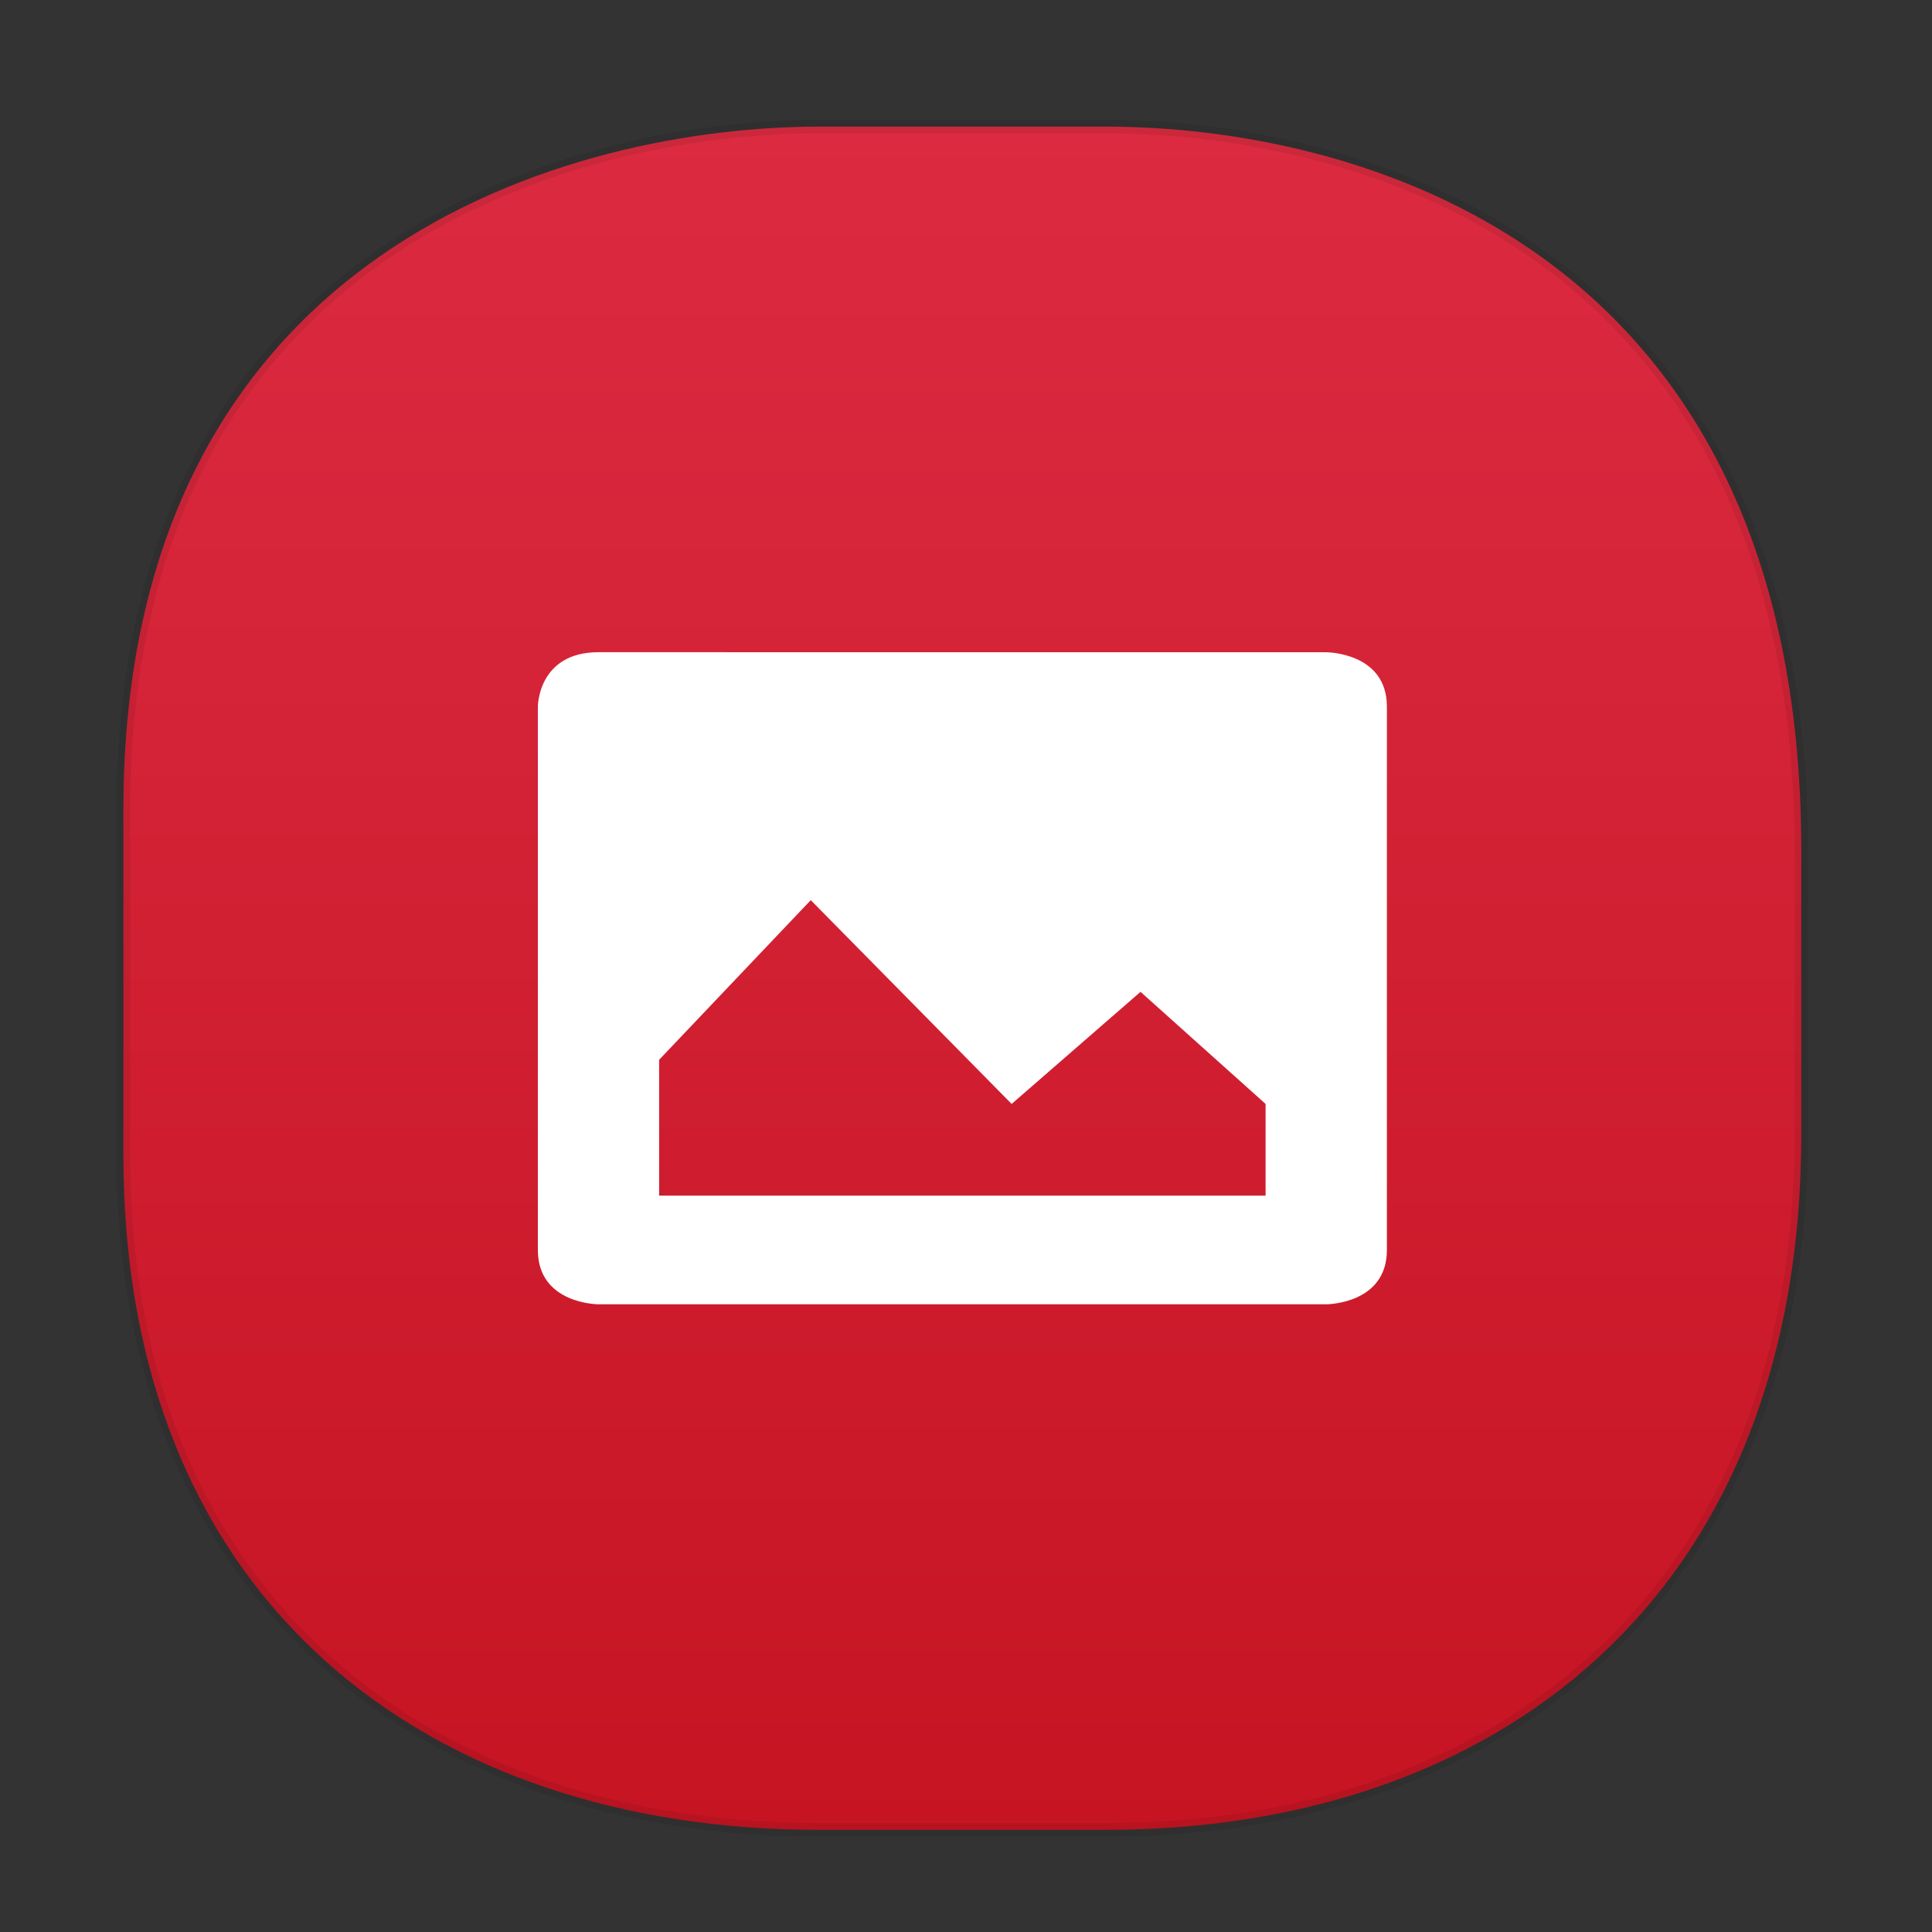 <?xml version="1.0" encoding="UTF-8" standalone="no"?>
<svg xmlns:osb="http://www.openswatchbook.org/uri/2009/osb" xmlns:dc="http://purl.org/dc/elements/1.1/" xmlns:cc="http://creativecommons.org/ns#" xmlns:rdf="http://www.w3.org/1999/02/22-rdf-syntax-ns#" xmlns:svg="http://www.w3.org/2000/svg" xmlns="http://www.w3.org/2000/svg" xmlns:xlink="http://www.w3.org/1999/xlink" xmlns:sodipodi="http://sodipodi.sourceforge.net/DTD/sodipodi-0.dtd" xmlns:inkscape="http://www.inkscape.org/namespaces/inkscape" width="48" height="48" version="1.1" id="svg38" sodipodi:docname="4kslideshowmaker.svg" inkscape:version="0.92.2pre0 (973e216, 2017-07-25)">
  <rect width="100%" height="100%" fill="#333333" stroke="none"/>
  <sodipodi:namedview pagecolor="#ffffff" bordercolor="#666666" borderopacity="1" objecttolerance="10" gridtolerance="10" guidetolerance="10" inkscape:pageopacity="0" inkscape:pageshadow="2" inkscape:window-width="1360" inkscape:window-height="682" id="namedview40" showgrid="false" inkscape:zoom="6.9532163" inkscape:cx="48.021473" inkscape:cy="28.447058" inkscape:window-x="0" inkscape:window-y="0" inkscape:window-maximized="1" inkscape:current-layer="svg38" showguides="false"/>
  <defs id="defs22">
    <linearGradient id="linearGradient4488">
      <stop id="stop4490" style="stop-color:#000000;stop-opacity:0.047" offset="0"/>
      <stop id="stop4492" style="stop-color:#000000;stop-opacity:0" offset="1"/>
    </linearGradient>
    <linearGradient id="linearGradient4154">
      <stop offset="0" style="stop-color:#000000;stop-opacity:1" id="stop2"/>
      <stop offset="1" style="stop-color:#000000;stop-opacity:0" id="stop4"/>
    </linearGradient>
    <linearGradient id="linearGradient4192">
      <stop style="stop-color:#272b2d;stop-opacity:1" offset="0" id="stop7"/>
      <stop style="stop-color:#33393e;stop-opacity:1" offset="1" id="stop9"/>
    </linearGradient>
    <linearGradient id="linearGradient4140">
      <stop style="stop-color:#279646;stop-opacity:1" offset="0" id="stop12"/>
      <stop style="stop-color:#76ff68;stop-opacity:1" offset="1" id="stop14"/>
    </linearGradient>
    <linearGradient xlink:href="#linearGradient4140" id="linearGradient4146" x1="24.705" y1="43.939" x2="25.061" y2="4.405" gradientUnits="userSpaceOnUse" gradientTransform="translate(-51.051)"/>
    <linearGradient xlink:href="#linearGradient4192" id="linearGradient4166" x1="31" y1="34" x2="31" y2="24" gradientUnits="userSpaceOnUse"/>
    <linearGradient xlink:href="#linearGradient4192" id="linearGradient4168" x1="18" y1="34" x2="18" y2="24" gradientUnits="userSpaceOnUse"/>
    <linearGradient xlink:href="#linearGradient4154" id="linearGradient4182" x1="13" y1="24" x2="30" y2="41" gradientUnits="userSpaceOnUse"/>
    <linearGradient xlink:href="#linearGradient4154" id="linearGradient4190" x1="29" y1="26" x2="36" y2="33" gradientUnits="userSpaceOnUse"/>
    <style id="style4511">.cls-1{fill:#8e8e8e;}.cls-2{fill:none;stroke:#8e8e8e;stroke-linecap:square;stroke-miterlimit:10;}</style>
    <linearGradient gradientUnits="userSpaceOnUse" x2="13" y2="4" x1="43" y1="40" id="a">
      <stop id="stop2-36753" stop-color="#f27935"/>
      <stop id="stop4-562" stop-color="#f2784b" offset="1"/>
    </linearGradient>
    <linearGradient gradientUnits="userSpaceOnUse" x2="38" y2="41" x1="24.13" y1="27.13" id="b">
      <stop id="stop7-912" stop-color="#292c2f"/>
      <stop id="stop9-70" stop-opacity="0" offset="1"/>
    </linearGradient>
    <linearGradient id="a-36753" y1="527.8" y2="504.8" gradientUnits="userSpaceOnUse" x2="0" gradientTransform="translate(-384.57 504.56)">
      <stop stop-color="#ffffff" id="stop2-56"/>
      <stop offset="1" stop-color="#ffffff" stop-opacity="0" id="stop4-29"/>
    </linearGradient>
    <linearGradient id="b-1" y1="4" x1="8" y2="18" gradientUnits="userSpaceOnUse" x2="22" gradientTransform="translate(-3.051,1008.631)">
      <stop stop-color="#292c2f" id="stop7-27"/>
      <stop offset="1" stop-opacity="0" id="stop9-0"/>
    </linearGradient>
    <linearGradient id="c" y1="520.8" y2="503.8" gradientUnits="userSpaceOnUse" x2="0" gradientTransform="translate(-384.57 504.56)">
      <stop stop-color="#197cf1" id="stop12-936"/>
      <stop offset="1" stop-color="#20bcfa" id="stop14-06"/>
    </linearGradient>
    <linearGradient id="d" y1="1050.34" y2="1038.36" gradientUnits="userSpaceOnUse" x2="0" gradientTransform="matrix(-2.835 0 0 2.839 47.655-1933.28)">
      <stop stop-color="#c61423" id="stop17"/>
      <stop offset="1" stop-color="#dc2b41" id="stop19"/>
    </linearGradient>
    <linearGradient id="e" y1="543.8" y2="503.8" gradientUnits="userSpaceOnUse" x2="0" gradientTransform="matrix(1.125 0 0 1-435.64 504.56)">
      <stop stop-color="#1d1e1e" id="stop22"/>
      <stop offset="1" stop-color="#44484c" id="stop24"/>
    </linearGradient>
    <linearGradient gradientTransform="translate(8,-1)" x2="28.614" gradientUnits="userSpaceOnUse" y2="24.614" x1="8" y1="4" id="b-3">
      <stop id="stop7-6" stop-color="#292c2f"/>
      <stop id="stop9-7" stop-opacity="0" offset="1"/>
    </linearGradient>
    <linearGradient id="d-5" y1="1050.34" y2="1038.36" gradientUnits="userSpaceOnUse" x2="0" gradientTransform="matrix(-2.835,0,0,2.839,-0.43,-1931.599)">
      <stop stop-color="#c61423" id="stop17-3"/>
      <stop offset="1" stop-color="#dc2b41" id="stop19-5"/>
    </linearGradient>
    <linearGradient id="d-2" y1="1050.34" y2="1038.36" gradientUnits="userSpaceOnUse" x2="0" gradientTransform="matrix(-1.088,0,0,1.089,-14.257,-100.392)">
      <stop stop-color="#c61423" id="stop17-9"/>
      <stop offset="1" stop-color="#dc2b41" id="stop19-1"/>
    </linearGradient>
    <linearGradient id="c-29" y1="523.8" x1="403.57" y2="536.8" x2="416.57" gradientUnits="userSpaceOnUse" gradientTransform="translate(-335.655,-499.8)">
      <stop stop-color="#292c2f" id="stop2-1"/>
      <stop offset="1" stop-opacity="0" id="stop4-2"/>
    </linearGradient>
    <linearGradient xlink:href="#b-2" id="linearGradient4189" x1="14.369" y1="22.522" x2="26.522" y2="22.522" gradientUnits="userSpaceOnUse"/>
    <linearGradient x1="428.816" gradientTransform="translate(-384.57,-499.8)" gradientUnits="userSpaceOnUse" x2="388.865" y2="499.679" y1="547.634" id="a-8">
      <stop stop-color="#2a2c2f" id="stop8"/>
      <stop stop-color="#536161" offset="1" id="stop10"/>
    </linearGradient>
    <linearGradient x1="36" gradientUnits="userSpaceOnUse" x2="14" y2="12" y1="44" id="b-2">
      <stop style="stop-color:#bfc9c9;stop-opacity:1" stop-color="#536161" id="stop13"/>
      <stop style="stop-color:#fbfbfb;stop-opacity:1" stop-color="#f4f5f5" offset="1" id="stop15"/>
    </linearGradient>
    <linearGradient xlink:href="#a-8" id="linearGradient4424" x1="25" y1="44" x2="25" y2="4" gradientUnits="userSpaceOnUse" gradientTransform="translate(48.915)"/>
    <linearGradient xlink:href="#b-2" id="linearGradient4428" gradientUnits="userSpaceOnUse" x1="31.586" y1="36.345" x2="1.203" y2="6.723"/>
    <style id="style4511-26">.cls-1{fill:#8e8e8e;}.cls-2{fill:none;stroke:#8e8e8e;stroke-linecap:square;stroke-miterlimit:10;}</style>
    <linearGradient id="linearGradient3235">
      <stop id="stop3237" offset="0" style="stop-color:#fce94f;stop-opacity:1"/>
      <stop style="stop-color:#fce94f;stop-opacity:1" offset="0.5" id="stop3239"/>
      <stop id="stop3241" offset="0.75" style="stop-color:#edd400;stop-opacity:1"/>
      <stop id="stop3243" offset="1" style="stop-color:#c4a000;stop-opacity:1"/>
    </linearGradient>
    <linearGradient id="linearGradient19744">
      <stop id="stop19746" offset="0" style="stop-color:#ffffff;stop-opacity:1;"/>
      <stop style="stop-color:#edd400;stop-opacity:1" offset="0.749" id="stop19748"/>
      <stop id="stop19750" offset="1" style="stop-color:#ffffff;stop-opacity:1;"/>
    </linearGradient>
    <linearGradient id="linearGradient14664">
      <stop style="stop-color:#ffffff;stop-opacity:1;" offset="0" id="stop14666"/>
      <stop style="stop-color:#eeeeec;stop-opacity:1" offset="1" id="stop14668"/>
    </linearGradient>
    <linearGradient id="linearGradient12294">
      <stop id="stop12296" offset="0" style="stop-color:#fef8c4;stop-opacity:1"/>
      <stop id="stop12298" offset="1" style="stop-color:#edd400;stop-opacity:1"/>
    </linearGradient>
    <linearGradient id="linearGradient8285">
      <stop style="stop-color:#ff6c6c;stop-opacity:1;" offset="0" id="stop8287"/>
      <stop style="stop-color:#cc0000;stop-opacity:1;" offset="1" id="stop8289"/>
    </linearGradient>
    <linearGradient id="linearGradient3570">
      <stop style="stop-color:#ffffff;stop-opacity:1;" offset="0" id="stop3572"/>
      <stop style="stop-color:#fce94f;stop-opacity:1;" offset="1" id="stop3574"/>
    </linearGradient>
    <linearGradient id="linearGradient2188">
      <stop style="stop-color:#c4a000;stop-opacity:1" offset="0" id="stop2190"/>
      <stop id="stop3626" offset="0.206" style="stop-color:#edd400;stop-opacity:1"/>
      <stop id="stop2848" offset="0.5" style="stop-color:#fce94f;stop-opacity:1"/>
      <stop style="stop-color:#edd400;stop-opacity:1" offset="0.75" id="stop2850"/>
      <stop style="stop-color:#c4a000;stop-opacity:1" offset="1" id="stop2192"/>
    </linearGradient>
    <linearGradient x2="11.786" gradientUnits="userSpaceOnUse" y2="11.998" x1="34.5" y1="32.998" id="a-70">
      <stop id="stop2-3675" stop-color="#dd1627"/>
      <stop id="stop4-35" stop-color="#df3e52" offset="1"/>
    </linearGradient>
    <linearGradient gradientTransform="translate(-52)" gradientUnits="userSpaceOnUse" x2="73.03" y2="35.663" x1="46.23" y1="10.38" id="b-367">
      <stop id="stop7-5" stop-opacity=".731" stop-color="#f8bac0"/>
      <stop id="stop9-3" stop-opacity="0" stop-color="#f8bac0" offset="1"/>
    </linearGradient>
    <path d="m.735 43.06l23.265-42.35 23.09 42.31c0 0-2.212-.155-5.272-.291-2.851-.127-1.794.114-8.278-1.089-4.911-.91-8.522-2.865-15.253-2.727-7.453.153-17.549 4.149-17.549 4.149" id="c-62"/>
    <linearGradient id="a-367535" y1="543.8" y2="503.8" x2="0" gradientUnits="userSpaceOnUse" gradientTransform="matrix(1.125 0 0 1-51.07 0)">
      <stop stop-color="#2a2c2f" id="stop2-62"/>
      <stop offset="1" stop-color="#424649" id="stop4-91"/>
    </linearGradient>
    <linearGradient id="b-27" y1="540.92" y2="522.55" x2="0" gradientUnits="userSpaceOnUse" gradientTransform="matrix(1 0 0 1.143 0-77.4)">
      <stop stop-color="#197cf1" id="stop7-0"/>
      <stop offset="1" stop-color="#05a0eb" id="stop9-93"/>
    </linearGradient>
    <linearGradient id="c-6" y1="542.8" y2="533.8" gradientUnits="userSpaceOnUse" x2="0" gradientTransform="translate(0-28)">
      <stop stop-color="#bcb4a1" id="stop12-93"/>
      <stop offset="1" stop-color="#c5bfad" id="stop14-6"/>
    </linearGradient>
    <linearGradient id="d-06" y1="540.8" y2="531.8" gradientUnits="userSpaceOnUse" x2="0">
      <stop stop-color="#1e1f21" id="stop17-2"/>
      <stop offset="1" stop-color="#242628" id="stop19-61"/>
    </linearGradient>
    <linearGradient xlink:href="#d-06" id="e-8" y1="528.8" y2="519.8" gradientUnits="userSpaceOnUse" x2="0"/>
    <linearGradient id="f" y1="20" x1="32" y2="30" x2="42" gradientUnits="userSpaceOnUse">
      <stop stop-color="#383e51" id="stop23"/>
      <stop offset="1" stop-color="#655c6f" stop-opacity="0" id="stop25"/>
    </linearGradient>
    <linearGradient xlink:href="#f" id="g" y1="531.8" x1="404.57" y2="543.8" x2="416.57" gradientUnits="userSpaceOnUse" gradientTransform="translate(-384.57-499.8)"/>
    <linearGradient xlink:href="#f" id="h" y1="531.8" x1="404.57" y2="543.8" gradientUnits="userSpaceOnUse" x2="416.57" gradientTransform="translate(0-12)"/>
    <linearGradient xlink:href="#f" id="i" y1="531.8" x1="404.57" y2="543.8" gradientUnits="userSpaceOnUse" x2="416.57" gradientTransform="translate(-12-12)"/>
    <linearGradient xlink:href="#f" id="j" y1="531.8" x1="404.57" y2="543.8" gradientUnits="userSpaceOnUse" x2="416.57" gradientTransform="translate(-12)"/>
    <style id="style4511-9">.cls-1{fill:#8e8e8e;}.cls-2{fill:none;stroke:#8e8e8e;stroke-linecap:square;stroke-miterlimit:10;}</style>
    <path d="m.735 43.06l23.265-42.35 23.09 42.31c0 0-2.212-.155-5.272-.291-2.851-.127-1.794.114-8.278-1.089-4.911-.91-8.522-2.865-15.253-2.727-7.453.153-17.549 4.149-17.549 4.149" id="c-09"/>
    <linearGradient id="linearGradient4222">
      <stop offset="0" style="stop-color:#0166d0;stop-opacity:1" id="stop2-35"/>
      <stop offset="1" style="stop-color:#51a6ff;stop-opacity:1" id="stop4-62"/>
    </linearGradient>
    <linearGradient id="linearGradient4198">
      <stop style="stop-color:#208dff;stop-opacity:1" offset="0" id="stop7-9"/>
      <stop style="stop-color:#51a6ff;stop-opacity:1" offset="1" id="stop9-1"/>
    </linearGradient>
    <linearGradient xlink:href="#linearGradient4222" id="linearGradient4204" x1="402.571" y1="543.798" x2="402.571" y2="519.798" gradientUnits="userSpaceOnUse" gradientTransform="matrix(0.781,0,0,0.781,-346.931,-382.934)"/>
    <linearGradient xlink:href="#linearGradient4198" id="linearGradient4212" x1="414.571" y1="543.798" x2="414.571" y2="519.798" gradientUnits="userSpaceOnUse" gradientTransform="matrix(0.781,0,0,0.781,-346.931,-382.934)"/>
    <linearGradient xlink:href="#linearGradient4198" id="linearGradient4220" x1="24" y1="35" x2="24" y2="4" gradientUnits="userSpaceOnUse" gradientTransform="matrix(1,0,0,0.999,384.571,499.824)"/>
    <linearGradient xlink:href="#linearGradient4227" id="linearGradient4244" x1="12" y1="21" x2="29" y2="38" gradientUnits="userSpaceOnUse"/>
    <linearGradient id="linearGradient4227">
      <stop offset="0" style="stop-color:#292c2f;stop-opacity:1" id="stop16"/>
      <stop offset="1" style="stop-color:#000000;stop-opacity:0;" id="stop18"/>
    </linearGradient>
    <linearGradient id="linearGradient4454">
      <stop id="stop7-36" offset="0" style="stop-color:#d21e1e;stop-opacity:1"/>
      <stop id="stop9-75" offset="1" style="stop-color:#e05e4c;stop-opacity:1"/>
    </linearGradient>
    <linearGradient gradientTransform="translate(-384.57,-499.8)" gradientUnits="userSpaceOnUse" y2="525.725" x2="391.89" y1="544.092" x1="403.421" id="linearGradient4213" xlink:href="#linearGradient4454"/>
    <linearGradient id="linearGradient4472">
      <stop id="stop13-1" offset="0" style="stop-color:#ffa92d;stop-opacity:1"/>
      <stop id="stop15-2" offset="1" style="stop-color:#ffc169;stop-opacity:1"/>
    </linearGradient>
    <linearGradient gradientTransform="translate(-384.57,-499.8)" gradientUnits="userSpaceOnUse" y2="505.319" x2="391.154" y1="523.203" x1="401.296" id="linearGradient4235" xlink:href="#linearGradient4472"/>
    <linearGradient id="linearGradient4422-8">
      <stop id="stop19-3" offset="0" style="stop-color:#377d50;stop-opacity:1"/>
      <stop id="stop21" offset="1" style="stop-color:#54d883;stop-opacity:1"/>
    </linearGradient>
    <linearGradient gradientTransform="translate(-384.57,-499.8)" gradientUnits="userSpaceOnUse" y2="503.798" x2="413.779" y1="523.798" x1="424.602" id="linearGradient4257" xlink:href="#linearGradient4422-8"/>
    <linearGradient id="linearGradient4438">
      <stop id="stop25-6" offset="0" style="stop-color:#375a7d;stop-opacity:1"/>
      <stop id="stop27" offset="1" style="stop-color:#54a3d8;stop-opacity:1"/>
    </linearGradient>
    <linearGradient gradientTransform="translate(-384.57,-499.8)" gradientUnits="userSpaceOnUse" y2="525.748" x2="412.118" y1="543.488" x1="420.884" id="linearGradient4279" xlink:href="#linearGradient4438"/>
    <linearGradient gradientTransform="translate(0.001,-0.002)" gradientUnits="userSpaceOnUse" y2="44" x2="44" y1="4" x1="4" id="linearGradient4220-3" xlink:href="#linearGradient4154"/>
    <linearGradient id="a-2" y1="4" x1="24" y2="44" x2="4" gradientUnits="userSpaceOnUse">
      <stop stop-color="#197cf1" id="stop2-367"/>
      <stop offset="1" stop-color="#20bcfa" id="stop4-5"/>
    </linearGradient>
    <linearGradient id="b-7" y1="44" x1="44" y2="4" x2="24" gradientUnits="userSpaceOnUse">
      <stop stop-color="#c61423" id="stop7-3"/>
      <stop offset="1" stop-color="#dc2b41" id="stop9-56"/>
    </linearGradient>
    <linearGradient id="c-0" x1="44" x2="4" gradientUnits="userSpaceOnUse">
      <stop stop-color="#42a603" id="stop12-06"/>
      <stop offset="1" stop-color="#78da06" id="stop14-26"/>
    </linearGradient>
    <linearGradient id="d-1" y1="522.8" y2="538.8" x1="400.57" gradientUnits="userSpaceOnUse" x2="416.57">
      <stop stop-color="#292c2f" id="stop17-8"/>
      <stop offset="1" stop-opacity="0" id="stop19-29"/>
    </linearGradient>
    <linearGradient gradientTransform="matrix(.707.707-.707.707 105.4-635.69)" x2="378.58" gradientUnits="userSpaceOnUse" y2="523.86" x1="430.51" y1="522.99" id="b-3-7">
      <stop id="stop7-67" stop-color="#fcfcfc"/>
      <stop id="stop9-53" stop-color="#e9eaeb" offset="1"/>
    </linearGradient>
    <linearGradient gradientTransform="translate(45.719-.92)" x2="3.614" gradientUnits="userSpaceOnUse" y2="49.804" x1="-28.649" y1="19.869" id="c-5">
      <stop id="stop12-6"/>
      <stop id="stop14-2" stop-opacity="0" offset="1"/>
    </linearGradient>
    <linearGradient gradientTransform="matrix(.707.707-.707.707 105.48-635.28)" x2="402.03" gradientUnits="userSpaceOnUse" y2="523.7" x1="388.34" y1="522.18" id="d-9">
      <stop id="stop17-1" stop-color="#ffffff"/>
      <stop id="stop19-2" stop-color="#eff0f1" offset="1"/>
    </linearGradient>
    <linearGradient gradientTransform="matrix(.707.707-.707.707 105.48-635.28)" x2="425.86" gradientUnits="userSpaceOnUse" y2="527.34" x1="422.48" y1="527.21" id="e-792">
      <stop id="stop22-9" stop-color="#f9f9f9"/>
      <stop id="stop24-20" stop-color="#f6f6f6" offset="1"/>
    </linearGradient>
    <linearGradient gradientUnits="userSpaceOnUse" x2="23.912" y2="24.326" x1="9.642" y1="8.627" id="f-02">
      <stop id="stop27-1" stop-color="#491309"/>
      <stop id="stop29" stop-color="#b6642d" offset="1"/>
    </linearGradient>
    <linearGradient gradientUnits="userSpaceOnUse" x2="33.609" y2="34.953" x1="32.641" y1="33.922" id="h-3">
      <stop id="stop37" stop-color="#cfcfcf"/>
      <stop id="stop39" stop-opacity="0" stop-color="#ededed" offset="1"/>
    </linearGradient>
    <linearGradient gradientTransform="matrix(.707.707-.707.707 105.48-635.28)" x2="409.82" gradientUnits="userSpaceOnUse" y2="523.27" x1="385.61" y1="522.24" id="o">
      <stop id="stop62" stop-color="#ffffff"/>
      <stop id="stop64" stop-color="#dfe1e3" offset="1"/>
    </linearGradient>
    <path d="M25 15A9 9 0 1 1 7 15 9 9 0 1 1 25 15" color="#000000" id="p"/>
    <linearGradient xlink:href="#linearGradient4299" id="linearGradient4415" x1="408.571" y1="543.773" x2="408.632" y2="503.67" gradientUnits="userSpaceOnUse"/>
    <linearGradient id="linearGradient4227-5">
      <stop offset="0" style="stop-color:#2e3436;stop-opacity:1" id="stop8-7"/>
      <stop offset="1" style="stop-color:#555753;stop-opacity:1" id="stop10-0"/>
    </linearGradient>
    <linearGradient xlink:href="#linearGradient4227-5" id="linearGradient4437" x1="408.571" y1="535.199" x2="408.571" y2="512.397" gradientUnits="userSpaceOnUse" gradientTransform="matrix(0.965,0,0,0.965,14.374,18.428)"/>
    <linearGradient id="linearGradient4299">
      <stop offset="0" style="stop-color:#1064d3;stop-opacity:1" id="stop14-3"/>
      <stop offset="1" style="stop-color:#14c6fd;stop-opacity:1" id="stop16-6"/>
    </linearGradient>
    <linearGradient xlink:href="#linearGradient4154" id="linearGradient4392" x1="9.077" y1="9.083" x2="42.946" y2="42.953" gradientUnits="userSpaceOnUse"/>
    <linearGradient id="linearGradient4258">
      <stop id="stop2-36" offset="0" style="stop-color:#000019;stop-opacity:1"/>
      <stop id="stop4-7" offset="1" style="stop-color:#000019;stop-opacity:0.291"/>
    </linearGradient>
    <linearGradient id="linearGradient4223">
      <stop id="stop7-6-2" offset="0" style="stop-color:#c6cdd1;stop-opacity:1"/>
      <stop id="stop9-7-3" offset="1" style="stop-color:#e0e5e7;stop-opacity:1"/>
    </linearGradient>
    <linearGradient id="linearGradient4217">
      <stop id="stop12-5" style="stop-color:#1f93b9;stop-opacity:1" offset="0"/>
      <stop id="stop14-5" style="stop-color:#1a5c9b;stop-opacity:1" offset="1"/>
    </linearGradient>
    <linearGradient id="linearGradient4191">
      <stop id="stop17-3-7" offset="0" style="stop-color:#dc2b41;stop-opacity:1"/>
      <stop id="stop19-5-5" offset="1" style="stop-color:#c61423;stop-opacity:1"/>
    </linearGradient>
    <linearGradient gradientTransform="translate(-50.199,-1.151)" gradientUnits="userSpaceOnUse" y2="29" x2="24" y1="7" x1="24" id="linearGradient4197" xlink:href="#linearGradient4217"/>
    <linearGradient gradientTransform="translate(-50.199,0.849)" gradientUnits="userSpaceOnUse" y2="41" x2="24" y1="30" x1="24" id="linearGradient4207" xlink:href="#linearGradient4191"/>
    <linearGradient gradientTransform="translate(-51.199,0.849)" gradientUnits="userSpaceOnUse" y2="41" x2="11" y1="30" x1="11" id="linearGradient4215" xlink:href="#linearGradient4191"/>
    <linearGradient gradientTransform="translate(-51.199,-1.151)" gradientUnits="userSpaceOnUse" y2="4" x2="29" y1="44" x1="29" id="linearGradient4229" xlink:href="#linearGradient4223"/>
    <radialGradient gradientTransform="translate(-51.199,-1.151)" gradientUnits="userSpaceOnUse" r="19" fy="24" fx="24" cy="24" cx="24" id="radialGradient4264" xlink:href="#linearGradient4258"/>
    <path id="c-2" d="m.735 43.06l23.265-42.35 23.09 42.31c0 0-2.212-.155-5.272-.291-2.851-.127-1.794.114-8.278-1.089-4.911-.91-8.522-2.865-15.253-2.727-7.453.153-17.549 4.149-17.549 4.149"/>
    <linearGradient id="linearGradient4214">
      <stop offset="0" style="stop-color:#2f74c8;stop-opacity:1" id="stop41"/>
      <stop offset="1" style="stop-color:#4699d7;stop-opacity:1" id="stop43"/>
    </linearGradient>
    <linearGradient id="linearGradient4410">
      <stop style="stop-color:#383e51;stop-opacity:1" offset="0" id="stop48"/>
      <stop style="stop-color:#655c6f;stop-opacity:0" offset="1" id="stop50"/>
    </linearGradient>
    <linearGradient gradientTransform="matrix(0.974,0,0,0.962,-40.379,-0.577)" gradientUnits="userSpaceOnUse" y2="4" x2="23.649" y1="43.494" x1="23.649" id="linearGradient10438-5" xlink:href="#linearGradient4214"/>
    <linearGradient id="linearGradient10454-6">
      <stop id="stop4727" offset="0" style="stop-color:#f38230;stop-opacity:1"/>
      <stop id="stop4729" offset="1" style="stop-color:#fec335;stop-opacity:1"/>
    </linearGradient>
    <linearGradient gradientTransform="translate(-41.337,-1.728)" gradientUnits="userSpaceOnUse" y2="4" x2="24" y1="44" x1="24" id="linearGradient4286-2" xlink:href="#linearGradient10454-6"/>
    <linearGradient gradientUnits="userSpaceOnUse" y2="546.798" x2="419.571" y1="528.798" x1="401.571" id="linearGradient4243-0" xlink:href="#linearGradient4410" gradientTransform="translate(-425.908,-501.526)"/>
    <linearGradient y2="546.798" x2="419.571" y1="528.798" x1="401.571" gradientTransform="translate(-431.408,-516.826)" gradientUnits="userSpaceOnUse" id="linearGradient4355-6" xlink:href="#linearGradient4410"/>
    <linearGradient xlink:href="#linearGradient4300-8-4" id="linearGradient4309" x1="31" y1="44" x2="9.638" y2="7" gradientUnits="userSpaceOnUse" gradientTransform="matrix(0.753,0,0,0.753,-49.251,5.1)"/>
    <linearGradient id="linearGradient4903">
      <stop offset="0" style="stop-color:#eef1f2;stop-opacity:1" id="stop3"/>
      <stop offset="1" style="stop-color:#f9fafb;stop-opacity:1" id="stop5"/>
    </linearGradient>
    <linearGradient id="linearGradient4303">
      <stop style="stop-color:#197cf1;stop-opacity:1" offset="0" id="stop8-3"/>
      <stop style="stop-color:#21c9fb;stop-opacity:1" offset="1" id="stop10-6"/>
    </linearGradient>
    <linearGradient xlink:href="#linearGradient4303" id="linearGradient4498" x1="414.635" y1="531.769" x2="409.79" y2="523.379" gradientUnits="userSpaceOnUse" gradientTransform="matrix(0.753,0,0,0.753,-281.014,-371.272)"/>
    <linearGradient xlink:href="#linearGradient4903" id="linearGradient4506" x1="413.504" y1="537.256" x2="405.396" y2="519.755" gradientUnits="userSpaceOnUse" gradientTransform="matrix(0.753,0,0,0.753,-338.852,-371.272)"/>
    <linearGradient xlink:href="#linearGradient4227" id="linearGradient4518" x1="423.571" y1="527.798" x2="423.571" y2="544.668" gradientUnits="userSpaceOnUse" gradientTransform="matrix(0.532,-0.532,0.532,0.532,-522.904,-29.338)"/>
    <linearGradient id="linearGradient4300-8-4">
      <stop style="stop-color:#f27935;stop-opacity:1" offset="0" id="stop21-3"/>
      <stop style="stop-color:#f2784b;stop-opacity:1" offset="1" id="stop23-7"/>
    </linearGradient>
    <linearGradient gradientTransform="matrix(0.324,0,0,0.324,387.584,502.857)" xlink:href="#linearGradient3347" id="linearGradient3359" x1="-23.688" y1="-24.028" x2="146.725" y2="140.728" gradientUnits="userSpaceOnUse"/>
    <linearGradient id="linearGradient3347">
      <stop style="stop-color:#006680;stop-opacity:1;" offset="0" id="stop3-3"/>
      <stop offset=".252" style="stop-color:#80b3ff;stop-opacity:1" id="stop5-6"/>
      <stop style="stop-color:#0066ff;stop-opacity:1" offset=".459" id="stop7-7"/>
      <stop offset=".899" style="stop-color:#002255;stop-opacity:1" id="stop9-5"/>
      <stop style="stop-color:#006680;stop-opacity:0;" offset="1" id="stop11"/>
    </linearGradient>
    <linearGradient gradientTransform="matrix(0.324,0,0,0.324,387.584,502.857)" xlink:href="#linearGradient3360" id="linearGradient3366" x1="-1.414" y1="88.048" x2="154.149" y2="89.816" gradientUnits="userSpaceOnUse"/>
    <linearGradient id="linearGradient3360">
      <stop style="stop-color:#ffcc00;stop-opacity:1;" offset="0" id="stop15-35"/>
      <stop offset=".245" style="stop-color:#ffff00;stop-opacity:1" id="stop17-6"/>
      <stop offset=".586" style="stop-color:#ff0000;stop-opacity:1" id="stop19-291"/>
      <stop style="stop-color:#ffcc00;stop-opacity:0;" offset="1" id="stop21-2"/>
    </linearGradient>
    <linearGradient gradientUnits="userSpaceOnUse" x2="44" y2="24" x1="26.425" y1="37.11" id="a-7">
      <stop id="stop2-0" stop-color="#2980b9"/>
      <stop id="stop4-9" stop-color="#1d99f3" offset="1"/>
    </linearGradient>
    <linearGradient gradientUnits="userSpaceOnUse" x2="24.539" y2="10.624" x1="25.869" y1="39.24" id="b-36" xlink:href="#a-7"/>
    <linearGradient gradientUnits="userSpaceOnUse" x2="37.922" y2="39.34" x1="8.84" y1="9.386" id="c-06">
      <stop id="stop8-2" stop-color="#faf8f8"/>
      <stop id="stop10-61" stop-color="#bfd2d2" offset="1"/>
    </linearGradient>
    <linearGradient gradientUnits="userSpaceOnUse" x2="24.839" y2="17.991" x1="27.04" y1="16.621" id="d-8">
      <stop id="stop13-7" stop-color="#fcfcfc"/>
      <stop id="stop15-3" stop-color="#c7c7c7" offset="1"/>
    </linearGradient>
    <linearGradient gradientUnits="userSpaceOnUse" x2="35.973" y2="31" x1="31.537" y1="27.6" id="e-9">
      <stop id="stop18-2"/>
      <stop id="stop20" stop-opacity="0" offset="1"/>
    </linearGradient>
    <linearGradient gradientTransform="translate(-10 5)" gradientUnits="userSpaceOnUse" x2="37" y2="30" x1="26" y1="19" id="f-0" xlink:href="#e-9"/>
    <linearGradient gradientUnits="userSpaceOnUse" x2="19.574" y2="22.495" x1="3.783" y1="23.644" id="g-5">
      <stop id="stop24-2" stop-color="#2980b9"/>
      <stop id="stop26" stop-color="#34495e" offset="1"/>
    </linearGradient>
    <style id="style4552">.cls-1{fill:#8e8e8e;}.cls-2{fill:none;stroke:#8e8e8e;stroke-linecap:square;stroke-miterlimit:10;}</style>
    <linearGradient gradientTransform="matrix(0.657,0,0,0.657,61.546,14.229)" gradientUnits="userSpaceOnUse" x2="24.839" y2="17.991" x1="27.04" y1="16.621" id="d-6">
      <stop id="stop4583-7" stop-color="#fcfcfc"/>
      <stop id="stop4585-5" stop-color="#c7c7c7" offset="1"/>
    </linearGradient>
    <linearGradient gradientTransform="matrix(0.657,0,0,0.657,61.546,14.229)" gradientUnits="userSpaceOnUse" x2="24.539" y2="10.624" x1="25.869" y1="39.24" id="b-3-3" xlink:href="#a-7"/>
    <linearGradient id="a-3" y1="543.8" y2="512.8" x2="0" gradientUnits="userSpaceOnUse">
      <stop stop-color="#cea476" id="stop2-6"/>
      <stop offset="1" stop-color="#dab58b" id="stop4-75"/>
    </linearGradient>
    <linearGradient id="b-35" y1="512.8" y2="503.8" x2="0" gradientUnits="userSpaceOnUse">
      <stop stop-color="#ebc69a" id="stop7-62"/>
      <stop offset="1" stop-color="#f4e0c8" stop-opacity="0" id="stop9-9"/>
    </linearGradient>
    <linearGradient xlink:href="#b-35" id="c-1" y1="512.8" y2="503.8" gradientUnits="userSpaceOnUse" x2="0" gradientTransform="translate(0-1025.6)"/>
    <linearGradient xlink:href="#a-3" id="d-2-9" y1="512.8" y2="503.8" x2="0" gradientUnits="userSpaceOnUse"/>
    <linearGradient id="e-7" y1="516.8" x1="399.57" y2="534.8" x2="417.57" gradientUnits="userSpaceOnUse">
      <stop stop-color="#292c2f" id="stop14-0"/>
      <stop offset="1" stop-opacity="0" id="stop16-9"/>
    </linearGradient>
    <linearGradient id="a-36" y1="543.8" y2="503.8" x2="0" gradientUnits="userSpaceOnUse">
      <stop stop-color="#2a2c2f" id="stop2-7"/>
      <stop offset="1" stop-color="#424649" id="stop4-53"/>
    </linearGradient>
    <linearGradient id="b-5" y1="532.8" y2="506.8" x2="0" gradientUnits="userSpaceOnUse">
      <stop stop-color="#989a9b" id="stop7-629"/>
      <stop offset="1" stop-color="#f6f6f7" id="stop9-12"/>
    </linearGradient>
    <linearGradient id="c-7" y1="522.8" x1="403.57" y2="534.8" x2="413.26" gradientUnits="userSpaceOnUse">
      <stop stop-color="#020303" id="stop12-0"/>
      <stop offset="1" stop-color="#424649" stop-opacity="0" id="stop14-9"/>
    </linearGradient>
    <linearGradient xlink:href="#c-7" id="d-3" y1="521.8" x1="400.77" y2="533.6" gradientUnits="userSpaceOnUse" x2="412.57"/>
    <path fill-rule="evenodd" id="e-6" d="m426.57 529.8l-16 11-8-8-2-9 17-5z"/>
    <linearGradient id="a-367" y1="536.8" y2="503.8" x2="0" gradientUnits="userSpaceOnUse">
      <stop stop-color="#2a2c2f" id="stop2-5"/>
      <stop offset="1" stop-color="#424649" id="stop4-3"/>
    </linearGradient>
    <linearGradient id="b-56" y1="547.8" y2="536.8" x2="0" gradientUnits="userSpaceOnUse" gradientTransform="matrix(1 0 0 .545 0 244)">
      <stop stop-color="#c6cdd1" id="stop7-2"/>
      <stop offset="1" stop-color="#e0e5e7" id="stop9-91"/>
    </linearGradient>
    <linearGradient id="c-27" y1="5.342" x1="42.799" y2="31.357" x2="11.999" gradientUnits="userSpaceOnUse">
      <stop stop-color="#4ce0c6" id="stop12-09"/>
      <stop offset="1" stop-color="#3b85b5" id="stop14-36"/>
    </linearGradient>
    <linearGradient id="d-0" y1="22.346" x1="29.855" y2="28.506" x2="54.32" gradientUnits="userSpaceOnUse">
      <stop stop-color="#ffc169" id="stop17-62"/>
      <stop offset="1" stop-color="#ffa92d" id="stop19-6"/>
    </linearGradient>
    <linearGradient id="e-1" y1="41.22" x1="24.392" y2="25.343" x2="20.643" gradientUnits="userSpaceOnUse">
      <stop stop-color="#334545" id="stop22-8"/>
      <stop offset="1" stop-color="#536161" id="stop24-7"/>
    </linearGradient>
    <linearGradient xlink:href="#e-1" id="f-9" y1="568.8" x1="431.57" y2="562.8" x2="439.57" gradientUnits="userSpaceOnUse" gradientTransform="matrix(-1 0 0 1 839.14-40)"/>
    <linearGradient xlink:href="#e-1" id="g-2" y1="40.899" x1="56.03" y2="32.475" x2="40.647" gradientUnits="userSpaceOnUse"/>
    <linearGradient xlink:href="#e-1" id="h-0" y1="32.15" x1="60.895" y2="27.06" x2="53.41" gradientUnits="userSpaceOnUse"/>
    <linearGradient xlink:href="#e-1" id="i-9" y1="36.527" x1="33.32" y2="31.348" x2="24.78" gradientUnits="userSpaceOnUse"/>
    <linearGradient xlink:href="#e-1" id="j-2" y1="36.765" x1="34" y2="49.571" x2="40.25" gradientUnits="userSpaceOnUse"/>
    <linearGradient id="a-3675" y1="543.8" y2="503.8" x2="0" gradientUnits="userSpaceOnUse" gradientTransform="matrix(1.125 0 0 1-51.07 0)">
      <stop stop-color="#2a2c2f" id="stop2-3"/>
      <stop offset="1" stop-color="#424649" id="stop4-56"/>
    </linearGradient>
    <linearGradient id="b-2-9" y1="540.92" y2="522.55" x2="0" gradientUnits="userSpaceOnUse" gradientTransform="matrix(1 0 0 1.143 0-77.4)">
      <stop stop-color="#197cf1" id="stop7-91"/>
      <stop offset="1" stop-color="#05a0eb" id="stop9-2"/>
    </linearGradient>
    <linearGradient id="c-70" y1="542.8" y2="533.8" gradientUnits="userSpaceOnUse" x2="0" gradientTransform="translate(0-28)">
      <stop stop-color="#bcb4a1" id="stop12-9"/>
      <stop offset="1" stop-color="#c5bfad" id="stop14-360"/>
    </linearGradient>
    <linearGradient id="d-62" y1="540.8" y2="531.8" gradientUnits="userSpaceOnUse" x2="0">
      <stop stop-color="#1e1f21" id="stop17-61"/>
      <stop offset="1" stop-color="#242628" id="stop19-8"/>
    </linearGradient>
    <linearGradient xlink:href="#d-62" id="e-79" y1="528.8" y2="519.8" gradientUnits="userSpaceOnUse" x2="0"/>
    <style id="style4511-2">.cls-1{fill:#8e8e8e;}.cls-2{fill:none;stroke:#8e8e8e;stroke-linecap:square;stroke-miterlimit:10;}</style>
    <linearGradient osb:paint="solid" id="linearGradient5293">
      <stop id="stop5295" offset="0" style="stop-color:#9a89c0;stop-opacity:1;"/>
    </linearGradient>
    <linearGradient gradientTransform="matrix(0,-1,1,0,-1.5e-6,48)" gradientUnits="userSpaceOnUse" x2="47" x1="1" id="linearGradient3764">
      <stop offset="0" id="stop7-367" style="stop-color:#826eb2;stop-opacity:1;"/>
      <stop id="stop9-535" style="stop-color:#cbc1de;stop-opacity:1;" offset="1"/>
    </linearGradient>
    <clipPath id="clipPath-749639687">
      <g id="g12" transform="translate(0,-1004.362)">
        <path id="path14" style="fill:#1890d0" transform="matrix(15.333,0,0,11.5,415,878.862)" d="m -24 13 c 0 1.105 -0.672 2 -1.5 2 -0.828 0 -1.5 -0.895 -1.5 -2 0 -1.105 0.672 -2 1.5 -2 0.828 0 1.5 0.895 1.5 2 z"/>
      </g>
    </clipPath>
    <clipPath id="clipPath-761924835">
      <g id="g17" transform="translate(0,-1004.362)">
        <path id="path19" style="fill:#1890d0" transform="matrix(15.333,0,0,11.5,415,878.862)" d="m -24 13 c 0 1.105 -0.672 2 -1.5 2 -0.828 0 -1.5 -0.895 -1.5 -2 0 -1.105 0.672 -2 1.5 -2 0.828 0 1.5 0.895 1.5 2 z"/>
      </g>
    </clipPath>
    <linearGradient gradientTransform="translate(-64.678,0.314)" gradientUnits="userSpaceOnUse" x1="24" y1="42.66" x2="24" y2="2" id="linearGradient-1">
      <stop stop-color="#5141FF" offset="0%" id="stop862"/>
      <stop stop-color="#00C0FF" offset="100%" id="stop864"/>
    </linearGradient>
    <linearGradient gradientUnits="userSpaceOnUse" gradientTransform="scale(0.916,1.091)" x1="0.159" y1="11.878" x2="23.847" y2="11.878" id="linearGradient-2">
      <stop stop-color="#FFFFFF" offset="0%" id="stop867"/>
      <stop stop-color="#FFFFFF" offset="49.915%" id="stop869"/>
      <stop stop-color="#F4FBFF" offset="49.942%" id="stop871"/>
      <stop stop-color="#FFFFFF" offset="100%" id="stop873"/>
    </linearGradient>
    <path d="M10.568,25.636 L0.213,7.828 C0.075,7.589 0.156,7.283 0.394,7.145 C0.519,7.072 0.67,7.057 0.806,7.103 L10.839,10.509 C10.944,10.545 11.057,10.545 11.161,10.509 L21.194,7.103 C21.455,7.015 21.739,7.155 21.828,7.416 C21.874,7.553 21.859,7.703 21.787,7.828 L11.432,25.636 C11.293,25.875 10.987,25.956 10.749,25.817 C10.674,25.773 10.611,25.711 10.568,25.636 Z M5.901,0.062 L10.843,1.696 C10.945,1.73 11.055,1.73 11.157,1.696 L16.099,0.062 C16.35,-0.022 16.621,0.115 16.705,0.366 C16.721,0.415 16.729,0.465 16.729,0.516 L16.729,0.818 C16.729,1.034 16.591,1.225 16.386,1.293 L11.157,3.022 C11.055,3.056 10.945,3.056 10.843,3.022 L5.614,1.293 C5.41,1.225 5.271,1.034 5.271,0.818 L5.271,0.516 C5.271,0.252 5.486,0.037 5.75,0.037 C5.802,0.037 5.852,0.045 5.901,0.062 Z M5.901,3.851 L10.843,5.486 C10.945,5.519 11.055,5.519 11.157,5.486 L16.099,3.851 C16.35,3.768 16.621,3.904 16.705,4.155 C16.721,4.204 16.729,4.255 16.729,4.306 L16.729,4.608 C16.729,4.823 16.591,5.015 16.386,5.082 L11.157,6.812 C11.055,6.846 10.945,6.846 10.843,6.812 L5.614,5.082 C5.41,5.015 5.271,4.823 5.271,4.608 L5.271,4.306 C5.271,4.041 5.486,3.827 5.75,3.827 C5.802,3.827 5.852,3.835 5.901,3.851 Z" id="path-3"/>
    <linearGradient gradientTransform="rotate(-90,-6.993,55.55)" gradientUnits="userSpaceOnUse" x2="47" x1="1" id="linearGradient3764-3">
      <stop id="stop2-67" stop-opacity="1" stop-color="#e4e4e4"/>
      <stop id="stop4-535" stop-opacity="1" stop-color="#eee" offset="1"/>
    </linearGradient>
    <clipPath id="clipPath-779412649">
      <g id="g9" transform="translate(0,-1004.362)">
        <path id="path7" fill="#1890d0" transform="matrix(15.333,0,0,11.5,415,878.862)" d="m -24 13 c 0 1.105 -0.672 2 -1.5 2 -0.828 0 -1.5 -0.895 -1.5 -2 0 -1.105 0.672 -2 1.5 -2 0.828 0 1.5 0.895 1.5 2 z"/>
      </g>
    </clipPath>
    <clipPath id="clipPath-788387008">
      <g id="g14" transform="translate(0,-1004.362)">
        <path id="path12" fill="#1890d0" transform="matrix(15.333,0,0,11.5,415,878.862)" d="m -24 13 c 0 1.105 -0.672 2 -1.5 2 -0.828 0 -1.5 -0.895 -1.5 -2 0 -1.105 0.672 -2 1.5 -2 0.828 0 1.5 0.895 1.5 2 z"/>
      </g>
    </clipPath>
    <linearGradient id="linearGradient3764-6" x1="1" x2="47" gradientUnits="userSpaceOnUse" gradientTransform="matrix(0,-1,1,0,-1.5e-6,48)">
      <stop stop-color="#d1d1d1" stop-opacity="1" id="stop2-7-6"/>
      <stop offset="1" stop-color="#dbdbdb" stop-opacity="1" id="stop4-5-2"/>
    </linearGradient>
    <clipPath id="clipPath-861610600">
      <g transform="translate(0,-1004.362)" id="g9-3">
        <path d="m -24 13 c 0 1.105 -0.672 2 -1.5 2 -0.828 0 -1.5 -0.895 -1.5 -2 0 -1.105 0.672 -2 1.5 -2 0.828 0 1.5 0.895 1.5 2 z" transform="matrix(15.333,0,0,11.5,415,878.862)" fill="#1890d0" id="path7-5"/>
      </g>
    </clipPath>
    <clipPath id="clipPath-870218198">
      <g transform="translate(0,-1004.362)" id="g14-6">
        <path d="m -24 13 c 0 1.105 -0.672 2 -1.5 2 -0.828 0 -1.5 -0.895 -1.5 -2 0 -1.105 0.672 -2 1.5 -2 0.828 0 1.5 0.895 1.5 2 z" transform="matrix(15.333,0,0,11.5,415,878.862)" fill="#1890d0" id="path12-2"/>
      </g>
    </clipPath>
    <linearGradient gradientTransform="matrix(0,-1,1,0,-1.5e-6,48)" gradientUnits="userSpaceOnUse" x2="47" x1="1" id="linearGradient3764-36">
      <stop offset="0" id="stop7-75" style="stop-color:#eb3c00;stop-opacity:1;"/>
      <stop id="stop9-35" style="stop-color:#dfd466;stop-opacity:1" offset="1"/>
    </linearGradient>
    <clipPath id="clipPath-594036126">
      <g id="g12-6" transform="translate(0,-1004.362)">
        <path id="path14-2" style="fill:#1890d0" transform="matrix(15.333,0,0,11.5,415,878.862)" d="m -24 13 c 0 1.105 -0.672 2 -1.5 2 -0.828 0 -1.5 -0.895 -1.5 -2 0 -1.105 0.672 -2 1.5 -2 0.828 0 1.5 0.895 1.5 2 z"/>
      </g>
    </clipPath>
    <clipPath id="clipPath-604546974">
      <g id="g17-9" transform="translate(0,-1004.362)">
        <path id="path19-1" style="fill:#1890d0" transform="matrix(15.333,0,0,11.5,415,878.862)" d="m -24 13 c 0 1.105 -0.672 2 -1.5 2 -0.828 0 -1.5 -0.895 -1.5 -2 0 -1.105 0.672 -2 1.5 -2 0.828 0 1.5 0.895 1.5 2 z"/>
      </g>
    </clipPath>
    <clipPath id="clipPath1025" clipPathUnits="userSpaceOnUse">
      <path inkscape:connector-curvature="0" style="color:#000000;font-style:normal;font-variant:normal;font-weight:normal;font-stretch:normal;font-size:medium;line-height:normal;font-family:sans-serif;font-variant-ligatures:none;font-variant-position:normal;font-variant-caps:normal;font-variant-numeric:normal;font-variant-alternates:normal;font-feature-settings:normal;text-indent:0;text-align:start;text-decoration:none;text-decoration-line:none;text-decoration-style:solid;text-decoration-color:#000000;letter-spacing:normal;word-spacing:normal;text-transform:none;writing-mode:lr-tb;direction:ltr;baseline-shift:baseline;text-anchor:start;white-space:normal;shape-padding:0;clip-rule:nonzero;display:inline;overflow:visible;visibility:visible;opacity:1;isolation:auto;mix-blend-mode:normal;color-interpolation:sRGB;color-interpolation-filters:linearRGB;solid-color:#000000;solid-opacity:1;fill:#e3dfd5;fill-opacity:1;fill-rule:nonzero;stroke:none;stroke-width:4;stroke-linecap:butt;stroke-linejoin:miter;stroke-miterlimit:4;stroke-dasharray:none;stroke-dashoffset:0;stroke-opacity:1;marker:none;color-rendering:auto;image-rendering:auto;shape-rendering:auto;text-rendering:auto;enable-background:accumulate" d="M 111.941,84 C 99.36,84.145 90.153,83.714 82.625,87.867 c -3.764,2.077 -6.752,5.575 -8.398,9.961 C 72.58,102.214 72,107.424 72,114 v 42 h 160 v -26 c 0,-6.576 -0.58,-11.786 -2.227,-16.172 -0.205,-0.545 -0.479,-1.04 -0.742,-1.543 -0.1,-0.185 -0.178,-0.381 -0.273,-0.566 -1.727,-3.388 -4.255,-6.145 -7.383,-7.871 C 213.846,99.694 204.64,100.145 192.059,100 H 192 151.668 L 135.453,84 h -23.492 z" id="path1027"/>
    </clipPath>
    <clipPath id="clipPath1082-3" clipPathUnits="userSpaceOnUse">
      <path style="display:inline;opacity:1;fill:#8c59d9;fill-opacity:1;stroke:none;stroke-width:2;stroke-linecap:round;stroke-linejoin:round;stroke-miterlimit:4;stroke-dasharray:none;stroke-dashoffset:0;stroke-opacity:1;enable-background:new" d="M 361.938,-212 C 507.235,-212 528,-191.287 528,-46.125 V 70.125 C 528,215.286 507.235,236 361.938,236 H 214.062 C 68.765,236 48,215.286 48,70.125 V -46.125 C 48,-191.287 68.765,-212 214.062,-212 Z" id="path1084-6" inkscape:connector-curvature="0" sodipodi:nodetypes="sssssssss"/>
    </clipPath>
    <clipPath id="clipPath1082-3-5" clipPathUnits="userSpaceOnUse">
      <path style="display:inline;opacity:1;fill:#8c59d9;fill-opacity:1;stroke:none;stroke-width:2;stroke-linecap:round;stroke-linejoin:round;stroke-miterlimit:4;stroke-dasharray:none;stroke-dashoffset:0;stroke-opacity:1;enable-background:new" d="M 361.938,-212 C 507.235,-212 528,-191.287 528,-46.125 V 70.125 C 528,215.286 507.235,236 361.938,236 H 214.062 C 68.765,236 48,215.286 48,70.125 V -46.125 C 48,-191.287 68.765,-212 214.062,-212 Z" id="path1084-6-6" inkscape:connector-curvature="0" sodipodi:nodetypes="sssssssss"/>
    </clipPath>
    <clipPath id="clipPath1082-3-9" clipPathUnits="userSpaceOnUse">
      <path style="display:inline;opacity:1;fill:#8c59d9;fill-opacity:1;stroke:none;stroke-width:2;stroke-linecap:round;stroke-linejoin:round;stroke-miterlimit:4;stroke-dasharray:none;stroke-dashoffset:0;stroke-opacity:1;enable-background:new" d="M 361.938,-212 C 507.235,-212 528,-191.287 528,-46.125 V 70.125 C 528,215.286 507.235,236 361.938,236 H 214.062 C 68.765,236 48,215.286 48,70.125 V -46.125 C 48,-191.287 68.765,-212 214.062,-212 Z" id="path1084-6-3" inkscape:connector-curvature="0" sodipodi:nodetypes="sssssssss"/>
    </clipPath>
    <clipPath id="clipPath1082-3-3" clipPathUnits="userSpaceOnUse">
      <path style="display:inline;opacity:1;fill:#8c59d9;fill-opacity:1;stroke:none;stroke-width:2;stroke-linecap:round;stroke-linejoin:round;stroke-miterlimit:4;stroke-dasharray:none;stroke-dashoffset:0;stroke-opacity:1;enable-background:new" d="M 361.938,-212 C 507.235,-212 528,-191.287 528,-46.125 V 70.125 C 528,215.286 507.235,236 361.938,236 H 214.062 C 68.765,236 48,215.286 48,70.125 V -46.125 C 48,-191.287 68.765,-212 214.062,-212 Z" id="path1084-6-67" inkscape:connector-curvature="0" sodipodi:nodetypes="sssssssss"/>
    </clipPath>
    <clipPath id="clipPath1082-3-53" clipPathUnits="userSpaceOnUse">
      <path style="display:inline;opacity:1;fill:#8c59d9;fill-opacity:1;stroke:none;stroke-width:2;stroke-linecap:round;stroke-linejoin:round;stroke-miterlimit:4;stroke-dasharray:none;stroke-dashoffset:0;stroke-opacity:1;enable-background:new" d="M 361.938,-212 C 507.235,-212 528,-191.287 528,-46.125 V 70.125 C 528,215.286 507.235,236 361.938,236 H 214.062 C 68.765,236 48,215.286 48,70.125 V -46.125 C 48,-191.287 68.765,-212 214.062,-212 Z" id="path1084-6-5" inkscape:connector-curvature="0" sodipodi:nodetypes="sssssssss"/>
    </clipPath>
    <clipPath id="clipPath1082-3-6" clipPathUnits="userSpaceOnUse">
      <path style="display:inline;opacity:1;fill:#8c59d9;fill-opacity:1;stroke:none;stroke-width:2;stroke-linecap:round;stroke-linejoin:round;stroke-miterlimit:4;stroke-dasharray:none;stroke-dashoffset:0;stroke-opacity:1;enable-background:new" d="M 361.938,-212 C 507.235,-212 528,-191.287 528,-46.125 V 70.125 C 528,215.286 507.235,236 361.938,236 H 214.062 C 68.765,236 48,215.286 48,70.125 V -46.125 C 48,-191.287 68.765,-212 214.062,-212 Z" id="path1084-6-2" inkscape:connector-curvature="0" sodipodi:nodetypes="sssssssss"/>
    </clipPath>
    <clipPath id="clipPath1082-3-91" clipPathUnits="userSpaceOnUse">
      <path style="display:inline;opacity:1;fill:#8c59d9;fill-opacity:1;stroke:none;stroke-width:2;stroke-linecap:round;stroke-linejoin:round;stroke-miterlimit:4;stroke-dasharray:none;stroke-dashoffset:0;stroke-opacity:1;enable-background:new" d="M 361.938,-212 C 507.235,-212 528,-191.287 528,-46.125 V 70.125 C 528,215.286 507.235,236 361.938,236 H 214.062 C 68.765,236 48,215.286 48,70.125 V -46.125 C 48,-191.287 68.765,-212 214.062,-212 Z" id="path1084-6-27" inkscape:connector-curvature="0" sodipodi:nodetypes="sssssssss"/>
    </clipPath>
    <clipPath id="clipPath1025-0" clipPathUnits="userSpaceOnUse">
      <path sodipodi:nodetypes="sssssssss" inkscape:connector-curvature="0" id="path1027-9" d="M 329.938,32 C 475.235,32 496,52.713 496,197.875 v 116.25 C 496,459.286 475.235,480 329.938,480 H 182.062 C 36.765,480 16,459.286 16,314.125 V 197.875 C 16,52.713 36.765,32 182.062,32 Z" style="opacity:1;fill:#8c59d9;fill-opacity:1;stroke:none;stroke-width:2;stroke-linecap:round;stroke-linejoin:round;stroke-miterlimit:4;stroke-dasharray:none;stroke-dashoffset:0;stroke-opacity:1"/>
    </clipPath>
    <clipPath id="clipPath4277-8" clipPathUnits="userSpaceOnUse">
      <rect ry="1" y="0" x="5.5999999e-07" height="512" width="512" id="rect4279-6" style="color:#000000;display:inline;overflow:visible;visibility:visible;opacity:0.82;fill:#88b637;fill-opacity:1;fill-rule:nonzero;stroke:none;stroke-width:2;stroke-linecap:butt;stroke-linejoin:miter;stroke-miterlimit:4;stroke-dasharray:none;stroke-dashoffset:0;stroke-opacity:1;marker:none;enable-background:accumulate"/>
    </clipPath>
    <linearGradient id="linearGradient3650-7-9">
      <stop id="stop4366" offset="0" style="stop-color:#5884f4;stop-opacity:1"/>
      <stop style="stop-color:#80a3fa;stop-opacity:1" offset="1" id="stop4368"/>
    </linearGradient>
    <clipPath id="clipPath1082-3-36" clipPathUnits="userSpaceOnUse">
      <path style="display:inline;opacity:1;fill:#8c59d9;fill-opacity:1;stroke:none;stroke-width:2;stroke-linecap:round;stroke-linejoin:round;stroke-miterlimit:4;stroke-dasharray:none;stroke-dashoffset:0;stroke-opacity:1;enable-background:new" d="M 361.938,-212 C 507.235,-212 528,-191.287 528,-46.125 V 70.125 C 528,215.286 507.235,236 361.938,236 H 214.062 C 68.765,236 48,215.286 48,70.125 V -46.125 C 48,-191.287 68.765,-212 214.062,-212 Z" id="path1084-6-0" inkscape:connector-curvature="0" sodipodi:nodetypes="sssssssss"/>
    </clipPath>
    <clipPath id="clipPath983" clipPathUnits="userSpaceOnUse">
      <path inkscape:connector-curvature="0" style="opacity:1;fill:#4d4d4d;fill-opacity:1;stroke:none;stroke-width:2;stroke-linecap:round;stroke-linejoin:round;stroke-miterlimit:4;stroke-dasharray:none;stroke-dashoffset:0;stroke-opacity:1" d="M 115.031,44 C 42.383,44 32,54.357 32,126.938 v 58.125 C 32,257.643 42.383,268 115.031,268 H 152 V 44 Z" id="path985"/>
    </clipPath>
    <clipPath id="clipPath1082-3-62" clipPathUnits="userSpaceOnUse">
      <path style="display:inline;opacity:1;fill:#8c59d9;fill-opacity:1;stroke:none;stroke-width:2;stroke-linecap:round;stroke-linejoin:round;stroke-miterlimit:4;stroke-dasharray:none;stroke-dashoffset:0;stroke-opacity:1;enable-background:new" d="M 361.938,-212 C 507.235,-212 528,-191.287 528,-46.125 V 70.125 C 528,215.286 507.235,236 361.938,236 H 214.062 C 68.765,236 48,215.286 48,70.125 V -46.125 C 48,-191.287 68.765,-212 214.062,-212 Z" id="path1084-6-61" inkscape:connector-curvature="0" sodipodi:nodetypes="sssssssss"/>
    </clipPath>
    <clipPath id="clipPath949" clipPathUnits="userSpaceOnUse">
      <path style="opacity:1;fill:#eab305;fill-opacity:1;stroke:none;stroke-width:4;stroke-linecap:round;stroke-linejoin:round;stroke-miterlimit:4;stroke-dasharray:none;stroke-dashoffset:0;stroke-opacity:1" d="M 329.938,32 C 475.235,32 496,52.713 496,197.875 v 116.25 C 496,459.286 475.235,480 329.938,480 H 182.062 C 36.765,480 16,459.286 16,314.125 V 197.875 C 16,52.713 36.765,32 182.062,32 Z" id="path951" inkscape:connector-curvature="0" sodipodi:nodetypes="sssssssss"/>
    </clipPath>
    <clipPath id="clipPath954" clipPathUnits="userSpaceOnUse">
      <path style="opacity:1;fill:#eab305;fill-opacity:1;stroke:none;stroke-width:4;stroke-linecap:round;stroke-linejoin:round;stroke-miterlimit:4;stroke-dasharray:none;stroke-dashoffset:0;stroke-opacity:1" d="M 329.938,32 C 475.235,32 496,52.713 496,197.875 v 116.25 C 496,459.286 475.235,480 329.938,480 H 182.062 C 36.765,480 16,459.286 16,314.125 V 197.875 C 16,52.713 36.765,32 182.062,32 Z" id="path952" inkscape:connector-curvature="0" sodipodi:nodetypes="sssssssss"/>
    </clipPath>
    <clipPath id="clipPath1082-3-367" clipPathUnits="userSpaceOnUse">
      <path style="display:inline;opacity:1;fill:#8c59d9;fill-opacity:1;stroke:none;stroke-width:2;stroke-linecap:round;stroke-linejoin:round;stroke-miterlimit:4;stroke-dasharray:none;stroke-dashoffset:0;stroke-opacity:1;enable-background:new" d="M 361.938,-212 C 507.235,-212 528,-191.287 528,-46.125 V 70.125 C 528,215.286 507.235,236 361.938,236 H 214.062 C 68.765,236 48,215.286 48,70.125 V -46.125 C 48,-191.287 68.765,-212 214.062,-212 Z" id="path1084-6-53" inkscape:connector-curvature="0" sodipodi:nodetypes="sssssssss"/>
    </clipPath>
    <clipPath id="clipPath949-5" clipPathUnits="userSpaceOnUse">
      <path style="opacity:1;fill:#eab305;fill-opacity:1;stroke:none;stroke-width:4;stroke-linecap:round;stroke-linejoin:round;stroke-miterlimit:4;stroke-dasharray:none;stroke-dashoffset:0;stroke-opacity:1" d="M 329.938,32 C 475.235,32 496,52.713 496,197.875 v 116.25 C 496,459.286 475.235,480 329.938,480 H 182.062 C 36.765,480 16,459.286 16,314.125 V 197.875 C 16,52.713 36.765,32 182.062,32 Z" id="path951-6" inkscape:connector-curvature="0" sodipodi:nodetypes="sssssssss"/>
    </clipPath>
    <clipPath id="clipPath954-2" clipPathUnits="userSpaceOnUse">
      <path style="opacity:1;fill:#eab305;fill-opacity:1;stroke:none;stroke-width:4;stroke-linecap:round;stroke-linejoin:round;stroke-miterlimit:4;stroke-dasharray:none;stroke-dashoffset:0;stroke-opacity:1" d="M 329.938,32 C 475.235,32 496,52.713 496,197.875 v 116.25 C 496,459.286 475.235,480 329.938,480 H 182.062 C 36.765,480 16,459.286 16,314.125 V 197.875 C 16,52.713 36.765,32 182.062,32 Z" id="path952-9" inkscape:connector-curvature="0" sodipodi:nodetypes="sssssssss"/>
    </clipPath>
    <linearGradient id="linearGradient7537">
      <stop id="stop7539" offset="0" style="stop-color:#f37e40;stop-opacity:1"/>
      <stop id="stop7541" offset="1" style="stop-color:#f34f17;stop-opacity:1"/>
    </linearGradient>
    <linearGradient gradientTransform="matrix(0,-1,1,0,-1.5e-6,48)" gradientUnits="userSpaceOnUse" x2="47" x1="1" id="linearGradient3764-367">
      <stop offset="0" id="stop7-53" style="stop-color:#4671ef;stop-opacity:1;"/>
      <stop id="stop9-562" style="stop-color:#a4bffb;stop-opacity:1;" offset="1"/>
    </linearGradient>
    <clipPath id="clipPath-749639687-9">
      <g id="g12-1" transform="translate(0,-1004.362)">
        <path id="path14-27" style="fill:#1890d0" transform="matrix(15.333,0,0,11.5,415,878.862)" d="m -24 13 c 0 1.105 -0.672 2 -1.5 2 -0.828 0 -1.5 -0.895 -1.5 -2 0 -1.105 0.672 -2 1.5 -2 0.828 0 1.5 0.895 1.5 2 z"/>
      </g>
    </clipPath>
    <clipPath id="clipPath-761924835-0">
      <g id="g17-93" transform="translate(0,-1004.362)">
        <path id="path19-6" style="fill:#1890d0" transform="matrix(15.333,0,0,11.5,415,878.862)" d="m -24 13 c 0 1.105 -0.672 2 -1.5 2 -0.828 0 -1.5 -0.895 -1.5 -2 0 -1.105 0.672 -2 1.5 -2 0.828 0 1.5 0.895 1.5 2 z"/>
      </g>
    </clipPath>
    <linearGradient gradientTransform="matrix(0,-1,1,0,-1.5e-6,48)" gradientUnits="userSpaceOnUse" x2="47" x1="1" id="linearGradient3764-3675">
      <stop offset="0" id="stop7-35" style="stop-color:#8a151b;stop-opacity:1;"/>
      <stop id="stop9-6" style="stop-color:#cc8084;stop-opacity:1;" offset="1"/>
    </linearGradient>
    <clipPath id="clipPath-749639687-2">
      <g id="g12-9" transform="translate(0,-1004.362)">
        <path id="path14-1" style="fill:#1890d0" transform="matrix(15.333,0,0,11.5,415,878.862)" d="m -24 13 c 0 1.105 -0.672 2 -1.5 2 -0.828 0 -1.5 -0.895 -1.5 -2 0 -1.105 0.672 -2 1.5 -2 0.828 0 1.5 0.895 1.5 2 z"/>
      </g>
    </clipPath>
    <clipPath id="clipPath-761924835-2">
      <g id="g17-7" transform="translate(0,-1004.362)">
        <path id="path19-0" style="fill:#1890d0" transform="matrix(15.333,0,0,11.5,415,878.862)" d="m -24 13 c 0 1.105 -0.672 2 -1.5 2 -0.828 0 -1.5 -0.895 -1.5 -2 0 -1.105 0.672 -2 1.5 -2 0.828 0 1.5 0.895 1.5 2 z"/>
      </g>
    </clipPath>
    <linearGradient inkscape:collect="always" xlink:href="#d" id="linearGradient1305" x1="2.583" y1="23.586" x2="44.83" y2="23.586" gradientUnits="userSpaceOnUse" gradientTransform="matrix(0,-1.01,1,0,0.324,48.24)"/>
  </defs>
  <style id="style4485" type="text/css">
	.st0{fill:#005C75;}
	.st1{fill:url(#SVGID_1_);}
	.st2{opacity:0.45;fill:#231F20;}
	.st3{fill:#FFFFFF;}
</style>
  <g id="g31" transform="translate(-62.543,0.558)"/>
  <g id="g31-1" transform="translate(-141.662,-20.392)"/>
  <g id="g463">
    <path style="opacity:1;fill:url(#linearGradient1305);fill-opacity:1;stroke:#000000;stroke-width:0.336;stroke-linecap:square;stroke-linejoin:bevel;stroke-miterlimit:4;stroke-dasharray:none;stroke-dashoffset:0;stroke-opacity:0.078" d="m 3.066,28.69 v -8.577 c 0,-14.042 11.247,-16.967 17.282,-16.967 h 7.123 c 5.959,0 17.282,2.73 17.282,18.009 v 6.997 c 0,11.674 -7.708,17.311 -17.282,17.311 h -7.123 c -9.574,0 -17.282,-5.523 -17.282,-16.774 z" id="path4518" inkscape:connector-curvature="0" sodipodi:nodetypes="sssssssss"/>
    <path d="m 14.87,16.204 c -1.507,0 -1.507,1.35 -1.507,1.35 v 13.501 c 0,1.35 1.507,1.35 1.507,1.35 h 18.08 c 0,0 1.507,0 1.507,-1.35 V 17.555 c 0,-1.35 -1.507,-1.35 -1.507,-1.35 z m 5.273,6.16 4.991,5.063 3.202,-2.785 3.107,2.785 v 2.278 H 16.376 v -3.375 z" style="color:#000000;text-indent:0;text-transform:none;fill:#ffffff;fill-opacity:1;stroke-width:1.037;enable-background:new" id="rect6307" inkscape:connector-curvature="0"/>
  </g>
</svg>